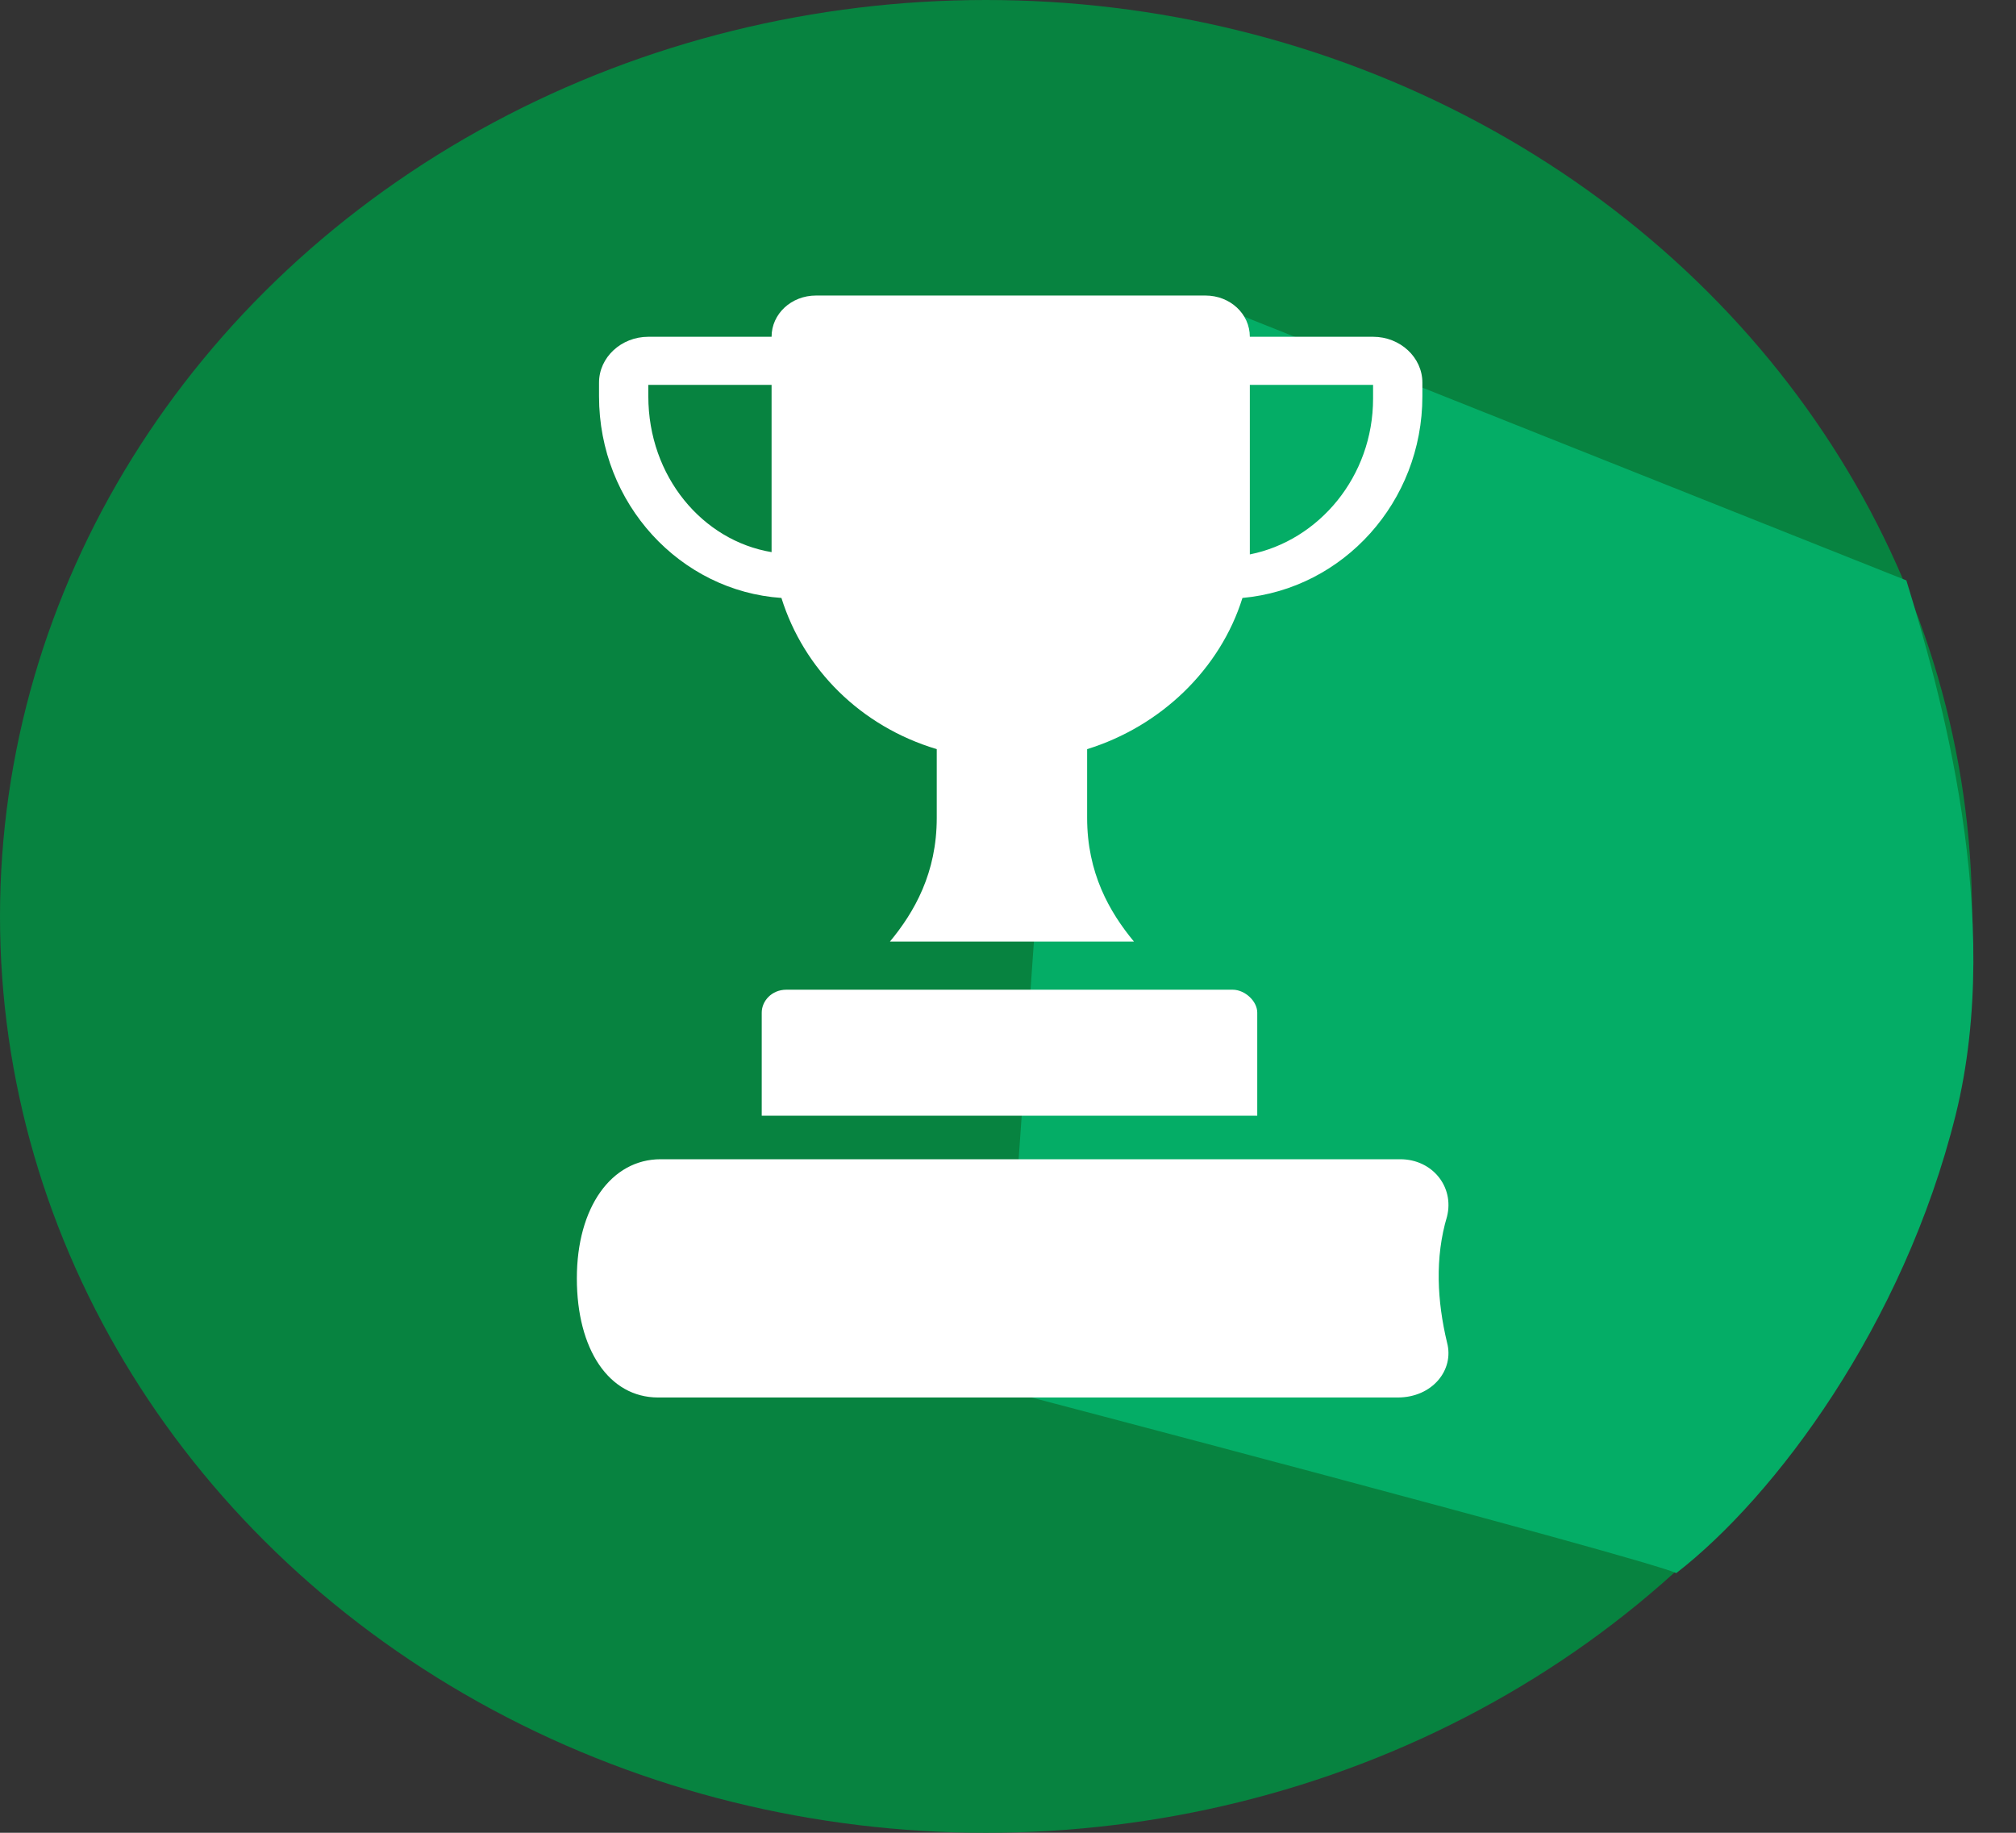 <svg width="44" height="40" viewBox="0 0 44 40" fill="none" xmlns="http://www.w3.org/2000/svg">
<rect x="0" y="0" width="44" height="40" fill="#333333" stroke="none"/>
<ellipse cx="21.521" cy="20" rx="21.521" ry="20" fill="#078340"/>
<path d="M41.607 12.667L26.542 6.667L22.955 15L21.879 30.333C21.879 30.333 35.868 34 36.585 34.333C38.737 32.667 41.542 28.927 42.683 24.333C43.759 20 42.324 15 41.607 12.667Z" fill="#04AD66"/>
<path d="M31.582 29.3C31.367 28.4 31.313 27.45 31.582 26.55C31.744 25.9 31.26 25.3 30.56 25.3H14.419C13.343 25.3 12.59 26.35 12.59 27.9C12.59 29.45 13.289 30.5 14.365 30.5H30.506C31.26 30.5 31.744 29.9 31.582 29.3ZM17.163 21.6C16.84 21.6 16.625 21.85 16.625 22.1V24.35H27.44V22.1C27.44 21.85 27.171 21.6 26.902 21.6H17.163ZM17.055 13.05C17.54 14.6 18.777 15.85 20.445 16.35V17.85C20.445 19.05 19.961 19.9 19.423 20.55H24.749C24.211 19.9 23.727 19.05 23.727 17.85V16.35C25.341 15.85 26.633 14.6 27.117 13.05C29.323 12.85 31.044 10.95 31.044 8.65V8.35C31.044 7.8 30.56 7.35 29.968 7.35H27.278C27.278 6.85 26.848 6.45 26.31 6.45H17.809C17.271 6.45 16.84 6.85 16.84 7.35H14.15C13.558 7.35 13.074 7.8 13.074 8.35V8.65C13.074 11 14.85 12.9 17.055 13.05ZM27.278 11.8V8.4H29.968V8.7C29.968 10.4 28.785 11.8 27.278 12.1C27.278 11.95 27.278 11.85 27.278 11.8ZM14.15 8.4H16.84C16.84 10.7 16.84 11.6 16.84 12.05C15.334 11.8 14.15 10.4 14.15 8.65V8.4Z" fill="white"/>
</svg>
